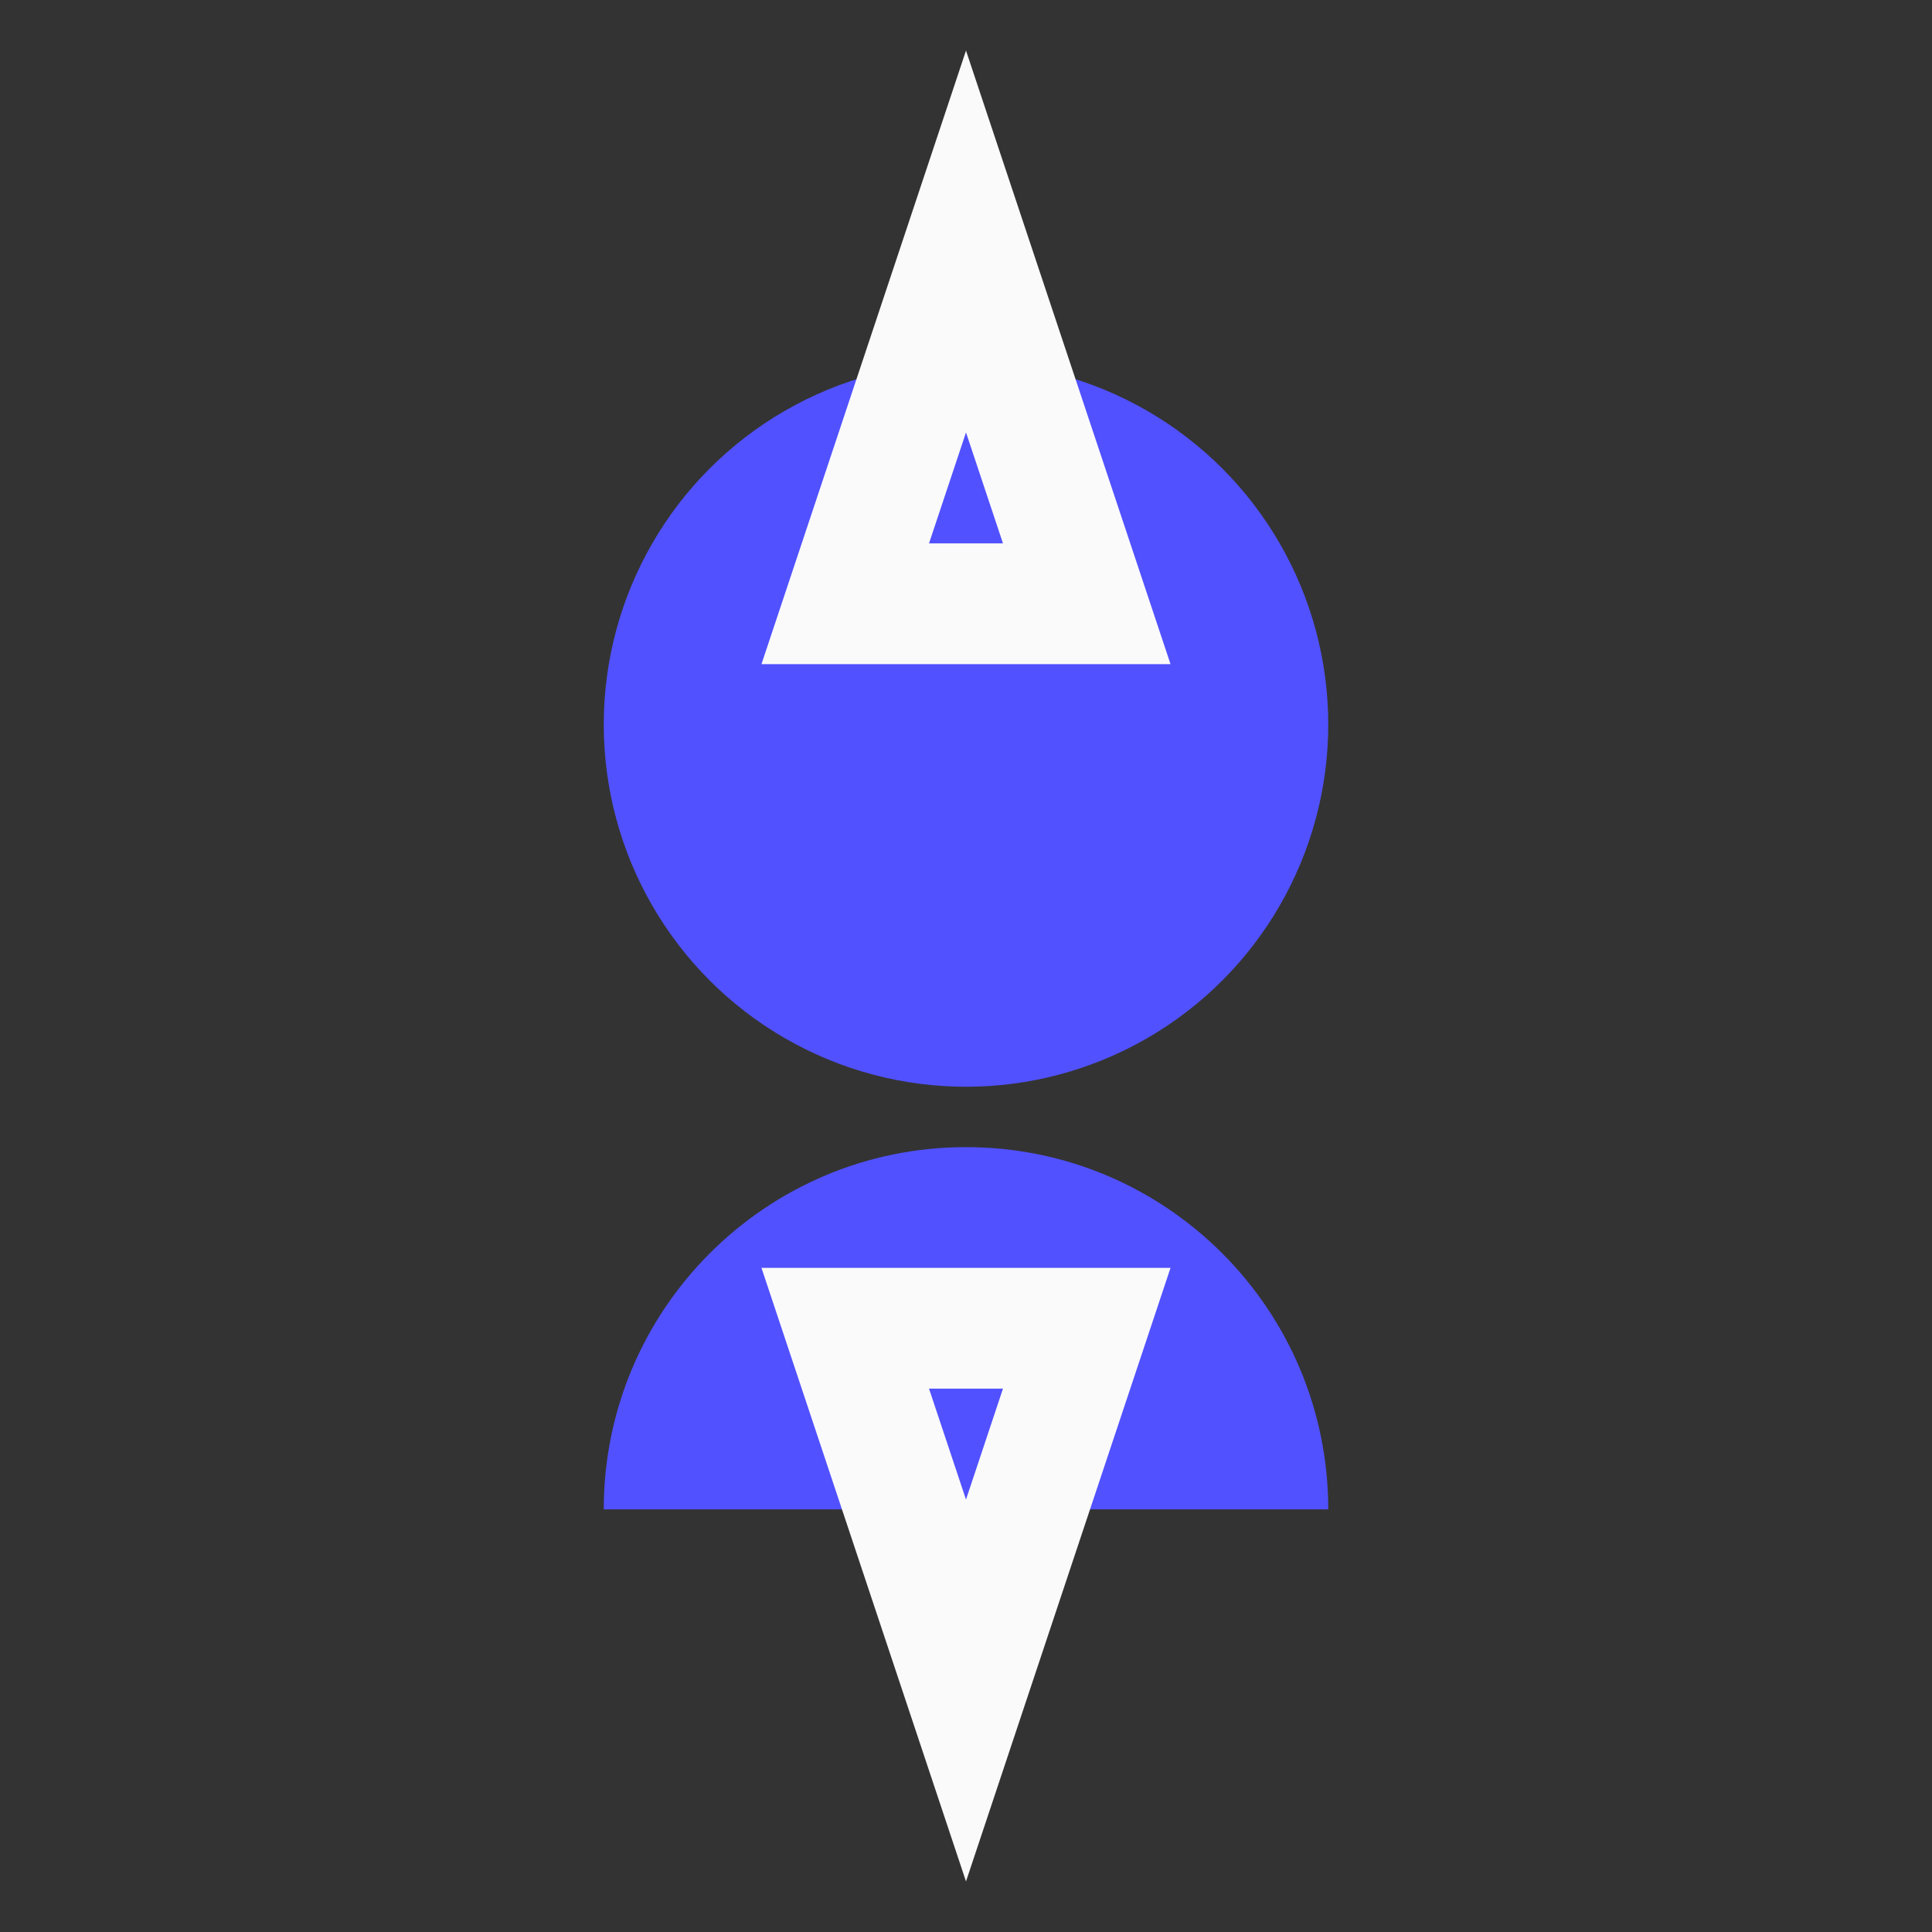 <!-- Save as ICON_IDENTITY.svg -->
<svg xmlns="http://www.w3.org/2000/svg" width="64" height="64" fill="none" viewBox="0 0 64 64">
  <rect x="0" y="0" width="64" height="64" fill="#333333" stroke="none"/>
  <!-- user circle -->
  <circle cx="32" cy="24" r="12" fill="#5151FF"/>
  <!-- shoulders -->
  <path fill="#5151FF" d="M20 50c0-6.627 5.373-12 12-12s12 5.373 12 12H20z"/>
  <!-- spark -->
  <path stroke="#FAFAFA" stroke-width="4" d="M32 8l4 12h-8l4-12zM32 56l4-12h-8l4 12z"/>
</svg>
